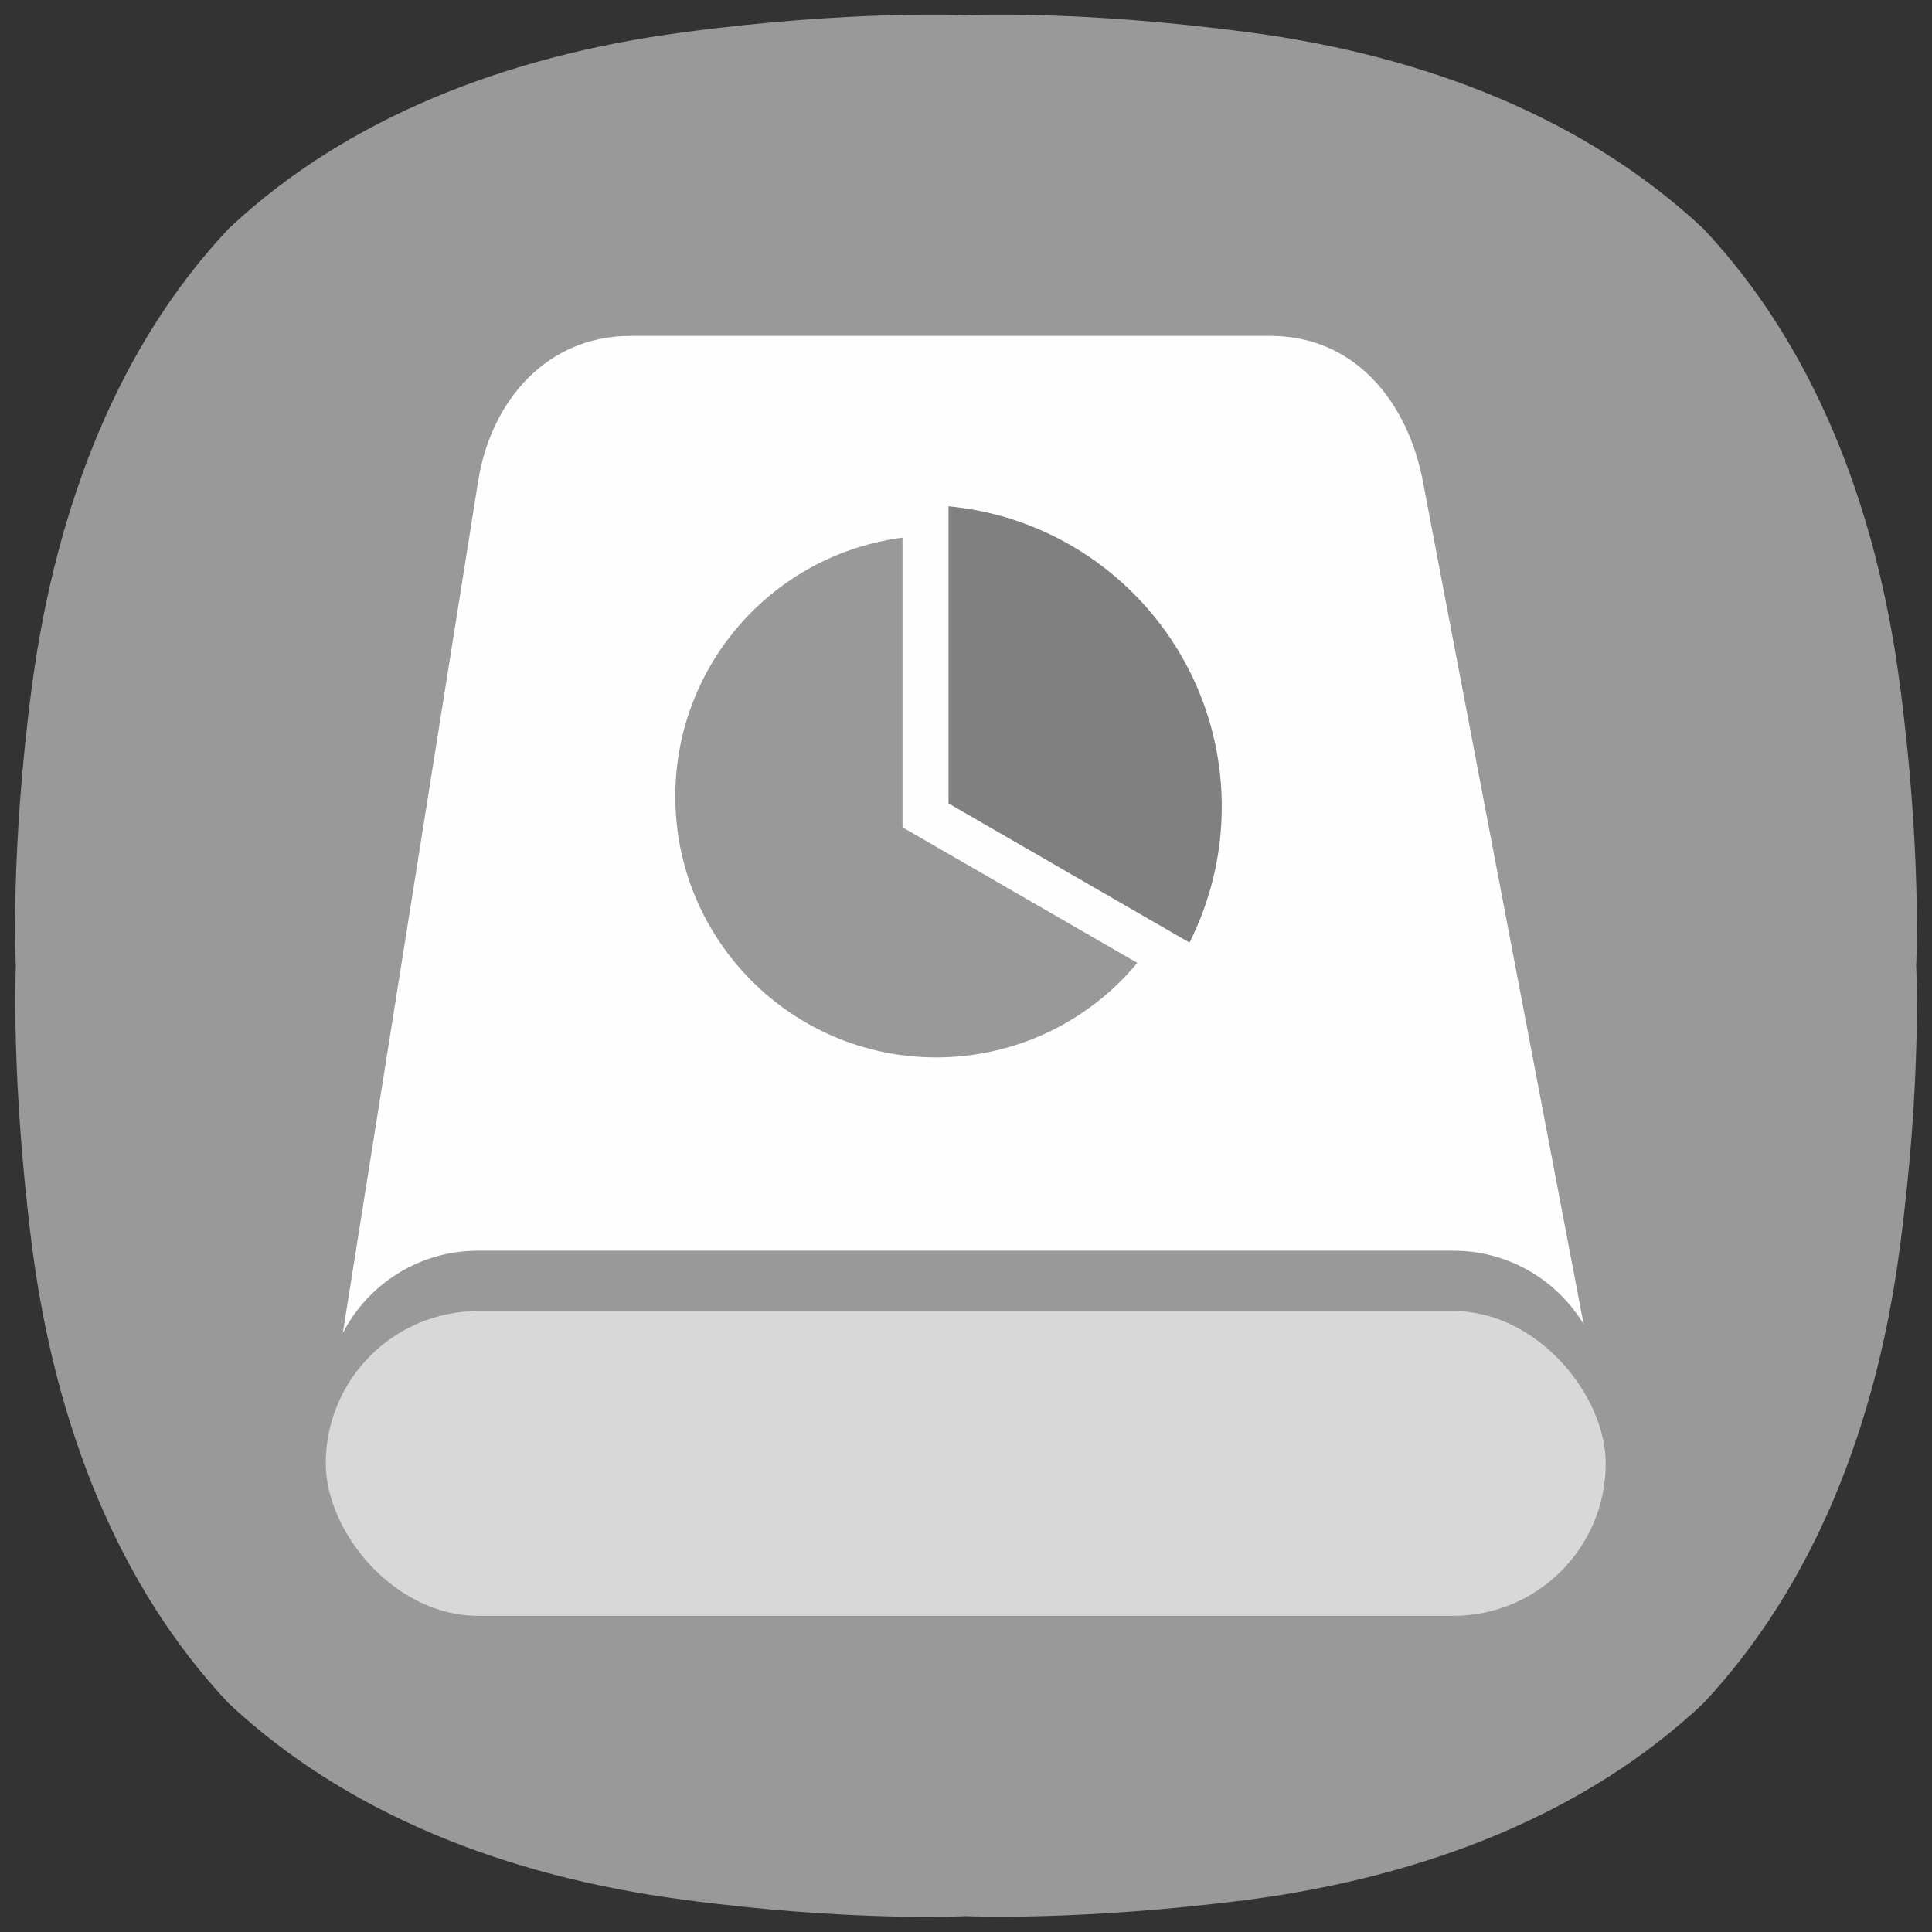 <?xml version="1.0" encoding="UTF-8" standalone="no"?>
<svg
   xmlns:dc="http://purl.org/dc/elements/1.1/"
   xmlns:cc="http://creativecommons.org/ns#"
   xmlns:rdf="http://www.w3.org/1999/02/22-rdf-syntax-ns#"
   xmlns:svg="http://www.w3.org/2000/svg"
   xmlns="http://www.w3.org/2000/svg"
   xmlns:sodipodi="http://sodipodi.sourceforge.net/DTD/sodipodi-0.dtd"
   xmlns:inkscape="http://www.inkscape.org/namespaces/inkscape"
   version="1.1"
   id="레이어_1"
   x="0px"
   y="0px"
   viewBox="0 0 256 256"
   style="enable-background:new 0 0 256 256;"
   xml:space="preserve"
   sodipodi:docname="baobab.svg"
   inkscape:version="1.0.2 (e86c870879, 2021-01-15)"><rect x="0" y="0" width="256" height="256" fill="#333333" stroke="none"/><defs
   id="defs13">
	
	
</defs><sodipodi:namedview
   pagecolor="#ffffff"
   bordercolor="#666666"
   borderopacity="1"
   objecttolerance="10"
   gridtolerance="10"
   guidetolerance="10"
   inkscape:pageopacity="0"
   inkscape:pageshadow="2"
   inkscape:window-width="1852"
   inkscape:window-height="1048"
   id="namedview11"
   showgrid="false"
   inkscape:zoom="2.317432"
   inkscape:cx="149.26093"
   inkscape:cy="152.7266"
   inkscape:window-x="68"
   inkscape:window-y="32"
   inkscape:window-maximized="1"
   inkscape:current-layer="레이어_1" />
<style
   type="text/css"
   id="style2">
	.st0{fill:#999999;}
	.st1{fill:#FFFFFF;}
</style>
<path
   class="st0"
   d="M251.7,90.4c-3.1-23.4-11.4-44.6-26-60.1l0,0c-15.6-14.6-36.7-22.9-60.1-26C143.2,1.3,128,2,128,2  s-15.2-0.7-37.6,2.3C67,7.4,45.8,15.7,30.3,30.3C15.7,45.8,7.5,67,4.3,90.4c-3,22.3-2.2,37.6-2.2,37.6s-0.7,15.2,2.2,37.6  c3.1,23.4,11.4,44.6,26,60.1l0,0c15.6,14.6,36.7,22.9,60.1,26c22.3,3,37.6,2.2,37.6,2.2s15.2,0.7,37.6-2.2  c23.4-3.1,44.6-11.4,60.1-26l0,0c14.6-15.6,22.9-36.7,26-60.1c3-22.3,2.2-37.6,2.2-37.6S254.7,112.8,251.7,90.4"
   id="path4" />


<path
   id="rect1019"
   style="fill:#808080;fill-opacity:1;stroke-width:4"
   d="m 122.243,53.852 h 48.99 v 77.016 c 4.296,18.485 -32.276,-14.716 -48.414,-22.075 z"
   sodipodi:nodetypes="ccccc" /><path
   id="path16"
   style="fill:#fefefe;fill-opacity:1;stroke-width:4.038"
   d="M 83.547 44.51 C 72.362 44.51 65.03 53.215 63.355 63.76 L 45.428 176.627 C 48.78 170.145 55.527 165.725 63.355 165.725 L 192.572 165.725 C 199.916 165.725 206.302 169.621 209.834 175.453 L 188.535 63.76 C 186.534 53.267 179.531 44.51 168.346 44.51 L 83.547 44.51 z M 125.684 67.086 C 146.212 69.041 161.89 86.283 161.891 106.904 C 161.89 113.153 160.426 119.315 157.615 124.896 L 125.684 106.459 L 125.684 67.086 z M 119.586 71.242 L 119.586 109.625 L 150.697 127.588 C 144.128 135.521 134.365 140.113 124.064 140.113 C 104.965 140.113 89.482 124.63 89.482 105.531 C 89.483 88.164 102.365 73.491 119.586 71.242 z " /><rect
   x="43.166"
   y="173.725"
   width="169.597"
   height="40.38"
   ry="20.19"
   id="rect18"
   style="fill:#d8d8d8;fill-opacity:1;stroke-width:4.038" /><style
   type="text/css"
   id="style873">
	.st0{fill:#999999;}
	.st1{fill:#FFFFFF;}
	.st2{fill:#666666;}
</style></svg>
